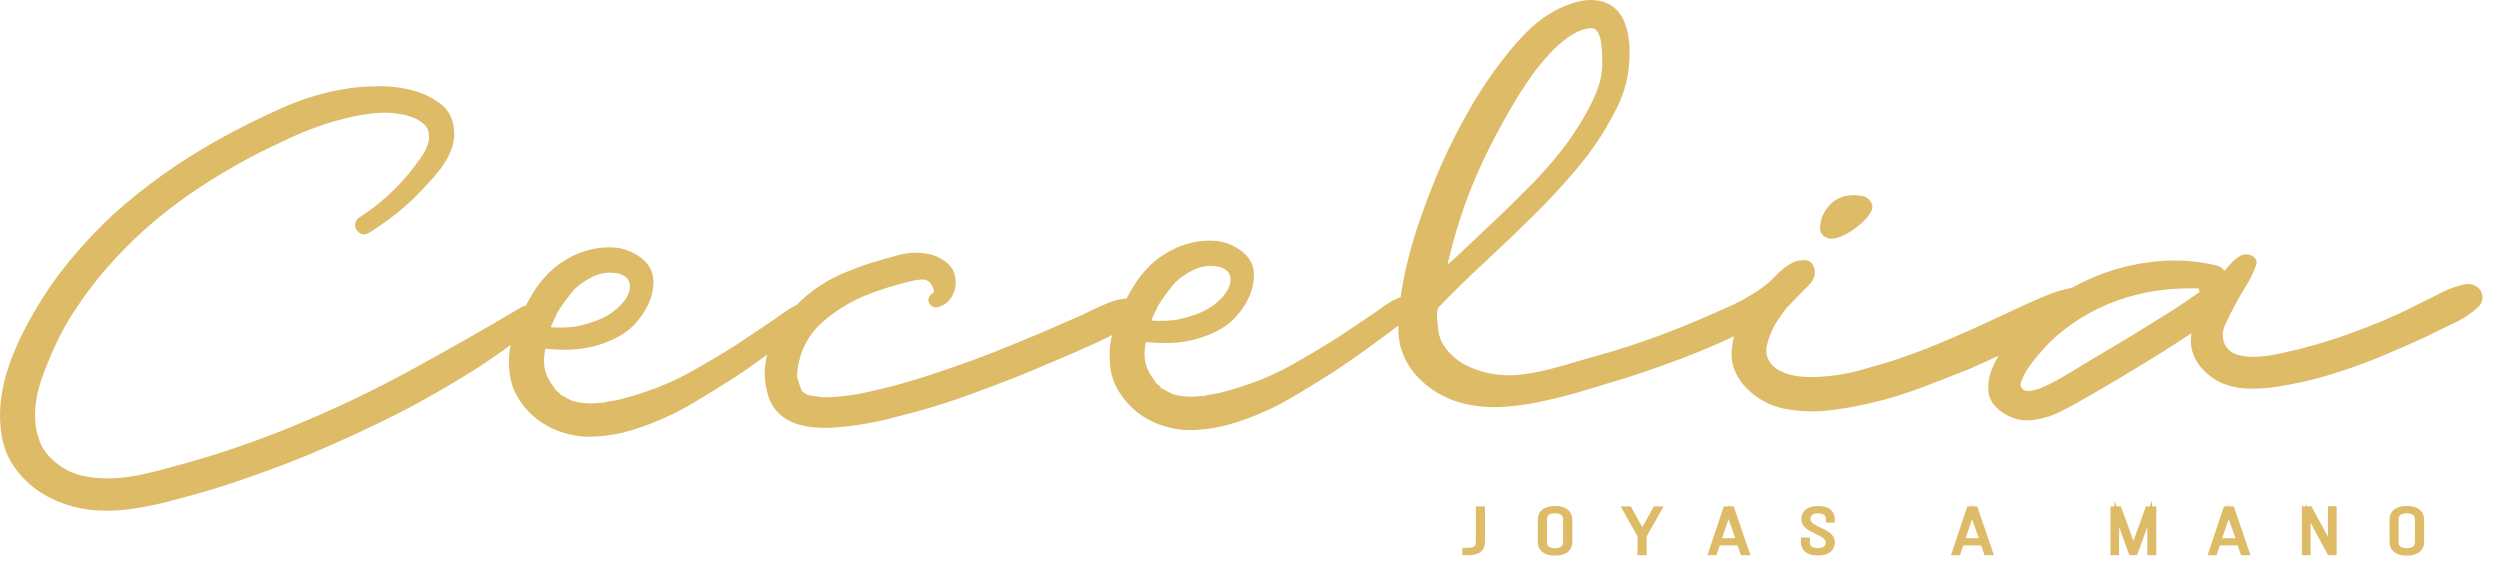 <svg width="122" height="28" viewBox="0 0 122 28" fill="none" xmlns="http://www.w3.org/2000/svg">
<path d="M71.475 26.851C71.542 26.855 71.605 26.851 71.668 26.846C71.981 26.831 72.135 26.725 72.135 26.46V24.825H72.352V26.45C72.352 26.831 72.092 26.966 71.692 26.981C71.62 26.985 71.552 26.985 71.475 26.981V26.851Z" fill="#DDBB67" stroke="#DDBB67" stroke-width="0.228" stroke-miterlimit="10"/>
<path d="M75.159 25.351C75.159 25.038 75.38 24.806 75.882 24.806C76.393 24.806 76.615 25.038 76.615 25.351V26.455C76.615 26.769 76.393 27 75.882 27C75.38 27 75.159 26.769 75.159 26.455V25.351ZM75.376 26.46C75.376 26.691 75.516 26.865 75.877 26.865C76.244 26.865 76.393 26.691 76.393 26.46V25.341C76.393 25.11 76.248 24.936 75.877 24.936C75.516 24.936 75.376 25.11 75.376 25.341V26.46Z" fill="#DDBB67" stroke="#DDBB67" stroke-width="0.228" stroke-miterlimit="10"/>
<path d="M80.029 26.151L79.286 24.825H79.513L80.144 25.959L80.776 24.825H80.988L80.241 26.151V26.981H80.024V26.151H80.029Z" fill="#DDBB67" stroke="#DDBB67" stroke-width="0.228" stroke-miterlimit="10"/>
<path d="M83.842 26.503L83.678 26.981H83.481L84.204 24.825H84.522L85.26 26.981H85.043L84.869 26.503H83.842ZM83.876 26.378H84.84L84.353 24.985L83.876 26.378Z" fill="#DDBB67" stroke="#DDBB67" stroke-width="0.228" stroke-miterlimit="10"/>
<path d="M89.426 25.346V25.39H89.219V25.337C89.219 25.11 89.088 24.936 88.727 24.936C88.37 24.936 88.235 25.105 88.235 25.332C88.235 25.852 89.426 25.862 89.426 26.455C89.426 26.769 89.219 26.995 88.712 26.995C88.211 26.995 87.999 26.769 87.999 26.455V26.344H88.206V26.465C88.206 26.696 88.341 26.86 88.708 26.86C89.069 26.86 89.209 26.696 89.209 26.465C89.209 25.949 88.018 25.939 88.018 25.341C88.018 25.018 88.235 24.811 88.722 24.806C89.224 24.806 89.426 25.033 89.426 25.346Z" fill="#DDBB67" stroke="#DDBB67" stroke-width="0.228" stroke-miterlimit="10"/>
<path d="M95.728 26.503L95.564 26.981H95.366L96.089 24.825H96.407L97.145 26.981H96.928L96.764 26.503H95.728ZM95.761 26.378H96.726L96.239 24.985L95.761 26.378Z" fill="#DDBB67" stroke="#DDBB67" stroke-width="0.228" stroke-miterlimit="10"/>
<path d="M104.209 26.976H103.992L103.298 25.071V26.981H103.105V24.825H103.418L104.113 26.73L104.802 24.825H105.111V26.981H104.903V25.067L104.209 26.976Z" fill="#DDBB67" stroke="#DDBB67" stroke-width="0.228" stroke-miterlimit="10"/>
<path d="M108.25 26.503L108.086 26.981H107.888L108.611 24.825H108.93L109.663 26.981H109.446L109.282 26.503H108.25ZM108.284 26.378H109.248L108.761 24.985L108.284 26.378Z" fill="#DDBB67" stroke="#DDBB67" stroke-width="0.228" stroke-miterlimit="10"/>
<path d="M112.642 26.976H112.444V24.821H112.729L113.717 26.638V24.821H113.915V26.976H113.674L112.642 25.057V26.976Z" fill="#DDBB67" stroke="#DDBB67" stroke-width="0.228" stroke-miterlimit="10"/>
<path d="M116.726 25.351C116.726 25.038 116.948 24.806 117.449 24.806C117.96 24.806 118.182 25.038 118.182 25.351V26.455C118.182 26.769 117.96 27 117.449 27C116.948 27 116.726 26.769 116.726 26.455V25.351ZM116.938 26.46C116.938 26.691 117.078 26.865 117.444 26.865C117.811 26.865 117.96 26.691 117.96 26.46V25.341C117.96 25.11 117.816 24.936 117.444 24.936C117.083 24.936 116.938 25.11 116.938 25.341V26.46Z" fill="#DDBB67" stroke="#DDBB67" stroke-width="0.228" stroke-miterlimit="10"/>
<path d="M88.982 11.498C89.079 11.58 89.185 11.633 89.32 11.648C89.455 11.658 89.855 11.638 90.559 11.122C91.181 10.669 91.345 10.278 91.364 10.187C91.379 10.095 91.374 10.004 91.335 9.922C91.302 9.835 91.224 9.743 91.152 9.685C91.022 9.579 90.795 9.526 90.467 9.526C90.217 9.526 89.908 9.565 89.604 9.748C89.296 9.927 89.055 10.274 88.934 10.544C88.857 10.717 88.799 11.069 88.823 11.19C88.828 11.31 88.891 11.412 88.982 11.498Z" fill="#DDBB67"/>
<path d="M121.051 14.179C120.979 14.063 120.873 13.977 120.733 13.914C120.588 13.856 120.434 13.842 120.27 13.876C119.889 13.957 119.523 14.088 119.171 14.266C118.819 14.449 118.476 14.618 118.153 14.772C117.821 14.946 117.488 15.11 117.16 15.264C116.832 15.409 116.509 15.558 116.176 15.698C115.487 15.982 114.797 16.243 114.113 16.474C113.428 16.706 112.724 16.908 111.996 17.087C111.784 17.135 111.504 17.193 111.172 17.27C110.829 17.347 110.492 17.39 110.135 17.41C109.783 17.429 109.45 17.395 109.161 17.304C108.876 17.212 108.669 17.029 108.549 16.754C108.428 16.465 108.447 16.151 108.597 15.828C108.751 15.505 108.891 15.216 109.021 14.97C109.2 14.628 109.388 14.3 109.59 13.982C109.797 13.663 109.961 13.326 110.087 12.969C110.14 12.844 110.14 12.742 110.082 12.656C110.034 12.569 109.961 12.506 109.86 12.463C109.759 12.419 109.653 12.405 109.537 12.419C109.412 12.439 109.32 12.477 109.238 12.535C109.113 12.632 108.987 12.733 108.876 12.853C108.78 12.969 108.664 13.089 108.549 13.215C108.471 13.094 108.351 13.008 108.201 12.964C107.372 12.757 106.528 12.68 105.656 12.723C104.793 12.776 103.944 12.926 103.119 13.181C102.406 13.403 101.726 13.702 101.075 14.059C101.065 14.059 101.056 14.059 101.046 14.059C100.631 14.141 100.236 14.261 99.86 14.42C99.484 14.579 99.098 14.743 98.722 14.917C98.361 15.086 97.999 15.259 97.637 15.423C97.276 15.587 96.904 15.761 96.528 15.934C95.834 16.253 95.149 16.547 94.479 16.822C93.809 17.101 93.105 17.357 92.382 17.598C91.822 17.771 91.253 17.935 90.675 18.094C90.101 18.249 89.508 18.34 88.92 18.379C88.707 18.398 88.466 18.403 88.225 18.398C87.975 18.393 87.729 18.364 87.493 18.316C87.247 18.263 87.03 18.186 86.832 18.08C86.634 17.979 86.475 17.829 86.355 17.651C86.186 17.371 86.152 17.072 86.249 16.749C86.34 16.421 86.466 16.127 86.61 15.862C86.774 15.582 86.967 15.303 87.189 15.023C87.329 14.864 88.139 14.039 88.288 13.9C88.438 13.76 88.524 13.591 88.558 13.389C88.582 13.22 88.553 13.061 88.452 12.902C88.351 12.747 88.196 12.68 87.98 12.699C87.782 12.699 87.599 12.747 87.425 12.848C87.256 12.94 87.087 13.051 86.933 13.186C86.861 13.249 86.716 13.403 86.466 13.649C86.056 14.068 85.154 14.594 84.672 14.825C84.31 14.999 83.727 15.25 82.965 15.582C82.521 15.775 82.078 15.954 81.629 16.127C81.186 16.306 80.733 16.47 80.27 16.629C79.758 16.807 79.257 16.971 78.756 17.125C78.254 17.275 77.734 17.424 77.208 17.569C76.682 17.733 76.157 17.877 75.626 18.017C75.096 18.152 74.566 18.249 74.016 18.302C73.611 18.335 73.206 18.311 72.767 18.234C72.324 18.152 71.918 18.012 71.542 17.824C71.166 17.627 70.853 17.371 70.597 17.058C70.332 16.744 70.197 16.373 70.173 15.939C70.154 15.741 70.135 15.592 70.125 15.5C70.115 15.409 70.125 15.255 70.163 15.037C70.882 14.29 71.639 13.543 72.444 12.805C73.245 12.062 74.035 11.306 74.811 10.539C75.588 9.777 76.321 8.986 77.005 8.167C77.69 7.347 78.273 6.474 78.76 5.544C78.973 5.158 79.141 4.763 79.267 4.358C79.397 3.953 79.474 3.528 79.503 3.08C79.522 2.882 79.527 2.665 79.522 2.434C79.522 2.202 79.498 1.976 79.46 1.739C79.421 1.513 79.363 1.291 79.276 1.084C79.194 0.876 79.084 0.698 78.953 0.544C78.751 0.327 78.524 0.182 78.278 0.1C78.028 0.018 77.767 -0.011 77.497 0.004C77.227 0.023 76.952 0.081 76.682 0.177C76.407 0.274 76.162 0.375 75.949 0.486C75.487 0.727 75.082 1.016 74.72 1.354C74.363 1.696 74.026 2.058 73.717 2.429C73.028 3.268 72.41 4.155 71.856 5.086C71.316 6.021 70.814 6.971 70.376 7.95C69.908 9.02 69.493 10.1 69.136 11.19C68.784 12.27 68.514 13.374 68.35 14.502C68.143 14.575 67.95 14.666 67.777 14.782C67.56 14.922 67.348 15.071 67.135 15.23L65.24 16.498C64.517 16.956 63.78 17.39 63.032 17.81C62.285 18.229 61.489 18.572 60.65 18.842C60.472 18.904 60.284 18.967 60.086 19.02C59.889 19.078 59.691 19.131 59.498 19.179L58.948 19.276C58.818 19.309 58.751 19.324 58.736 19.324C58.731 19.324 58.659 19.324 58.529 19.329C58.432 19.343 58.336 19.358 58.244 19.358C58.153 19.358 58.066 19.358 57.979 19.358C57.95 19.358 57.916 19.353 57.873 19.348C57.83 19.338 57.796 19.334 57.757 19.338C57.728 19.338 57.7 19.334 57.685 19.329C57.666 19.319 57.642 19.319 57.608 19.319C57.526 19.305 57.449 19.29 57.386 19.276C57.323 19.261 57.246 19.237 57.164 19.208C57.15 19.208 57.14 19.199 57.14 19.179C57.126 19.179 57.106 19.174 57.092 19.16C57.044 19.145 56.971 19.107 56.87 19.044C56.856 19.044 56.832 19.035 56.807 19.011C56.783 18.986 56.754 18.977 56.745 18.977C56.663 18.948 56.619 18.909 56.619 18.861C56.465 18.755 56.378 18.663 56.345 18.581C56.195 18.384 56.075 18.186 55.988 17.988C55.901 17.786 55.858 17.564 55.853 17.313C55.853 17.106 55.872 16.899 55.92 16.691C55.92 16.691 56.33 16.739 56.947 16.739C58.239 16.739 59.363 16.262 59.961 15.79C60.428 15.418 60.988 14.685 61.137 13.943C61.205 13.615 61.224 13.302 61.128 12.988C61.036 12.67 60.809 12.39 60.438 12.149C60.091 11.923 59.72 11.788 59.329 11.754C58.944 11.725 58.553 11.749 58.167 11.841C57.782 11.928 57.405 12.072 57.058 12.27C56.701 12.467 56.393 12.689 56.137 12.94C55.819 13.254 55.559 13.581 55.337 13.933C55.207 14.141 55.086 14.353 54.975 14.575C54.946 14.575 54.917 14.57 54.884 14.575C54.604 14.608 54.334 14.676 54.083 14.782C53.823 14.883 53.567 15.004 53.302 15.129C52.96 15.303 52.608 15.467 52.256 15.611C51.904 15.761 51.547 15.915 51.185 16.079C50.298 16.46 49.416 16.822 48.533 17.174C47.651 17.521 46.749 17.844 45.824 18.152C45.361 18.311 44.903 18.461 44.435 18.596C43.977 18.736 43.505 18.856 43.032 18.972C42.815 19.02 42.608 19.068 42.41 19.117C42.212 19.165 42.005 19.208 41.793 19.242C41.581 19.276 41.417 19.3 41.311 19.314C41.205 19.329 41.036 19.348 40.809 19.363C40.462 19.401 40.154 19.396 39.888 19.353C39.835 19.338 39.797 19.329 39.763 19.329C39.676 19.329 39.633 19.324 39.614 19.309C39.575 19.309 39.507 19.295 39.411 19.266H39.387C39.343 19.232 39.3 19.203 39.237 19.174L39.136 19.083V19.064L39.107 19.039L38.929 18.509C38.895 18.369 38.89 18.225 38.914 18.07C38.934 17.916 38.963 17.767 38.996 17.631C39.17 16.875 39.556 16.233 40.139 15.717C40.732 15.201 41.383 14.787 42.111 14.469C42.887 14.15 43.693 13.895 44.532 13.702C44.667 13.673 44.816 13.649 44.98 13.639C45.144 13.63 45.274 13.678 45.38 13.789C45.428 13.847 45.486 13.938 45.539 14.059C45.602 14.184 45.578 14.276 45.481 14.338C45.395 14.387 45.346 14.454 45.322 14.536C45.293 14.623 45.308 14.705 45.337 14.777C45.375 14.854 45.428 14.917 45.515 14.96C45.597 15.004 45.689 15.013 45.785 14.98C46.089 14.898 46.306 14.729 46.451 14.464C46.6 14.203 46.658 13.938 46.634 13.678C46.614 13.306 46.455 13.008 46.157 12.781C45.853 12.554 45.53 12.415 45.182 12.371C44.739 12.299 44.281 12.328 43.803 12.458C43.341 12.588 42.887 12.713 42.463 12.844C42.034 12.983 41.61 13.143 41.195 13.316C40.776 13.49 40.375 13.707 39.994 13.957C39.57 14.237 39.194 14.555 38.852 14.902C38.717 14.96 38.587 15.028 38.471 15.11C38.254 15.25 38.042 15.399 37.83 15.558L35.935 16.826C35.211 17.284 34.474 17.718 33.726 18.138C32.979 18.557 32.183 18.9 31.344 19.17C31.166 19.232 30.978 19.295 30.78 19.348C30.582 19.406 30.385 19.459 30.192 19.507L29.642 19.604C29.512 19.637 29.445 19.652 29.43 19.652C29.425 19.652 29.353 19.652 29.223 19.657C29.126 19.671 29.03 19.686 28.938 19.686C28.847 19.686 28.76 19.686 28.673 19.686C28.644 19.686 28.61 19.681 28.567 19.676C28.524 19.666 28.49 19.661 28.451 19.666C28.422 19.666 28.393 19.661 28.379 19.657C28.36 19.647 28.336 19.647 28.302 19.647C28.22 19.633 28.143 19.618 28.08 19.604C28.017 19.589 27.94 19.565 27.858 19.536C27.844 19.536 27.834 19.526 27.834 19.507C27.82 19.507 27.8 19.502 27.786 19.488C27.738 19.473 27.665 19.435 27.564 19.372C27.55 19.372 27.526 19.363 27.502 19.338C27.477 19.314 27.448 19.305 27.439 19.305C27.357 19.276 27.313 19.237 27.313 19.189C27.159 19.083 27.072 18.991 27.039 18.909C26.889 18.712 26.769 18.514 26.682 18.316C26.595 18.114 26.552 17.892 26.547 17.641C26.547 17.434 26.566 17.227 26.614 17.019C26.614 17.019 27.024 17.067 27.641 17.067C28.933 17.067 30.057 16.59 30.655 16.117C31.123 15.746 31.682 15.013 31.831 14.271C31.899 13.943 31.918 13.63 31.822 13.316C31.73 12.998 31.503 12.718 31.132 12.477C30.785 12.251 30.414 12.116 30.023 12.082C29.637 12.053 29.247 12.077 28.861 12.169C28.476 12.255 28.099 12.4 27.752 12.598C27.395 12.795 27.087 13.017 26.831 13.268C26.513 13.581 26.253 13.909 26.031 14.261C25.896 14.469 25.78 14.69 25.664 14.912C25.607 14.927 25.544 14.941 25.481 14.97C23.673 16.04 21.86 17.077 20.023 18.075C18.196 19.073 16.291 19.98 14.319 20.79C12.39 21.585 10.428 22.246 8.432 22.776C7.988 22.906 7.516 23.027 7.014 23.138C6.508 23.254 6.007 23.321 5.505 23.34C5.004 23.364 4.517 23.321 4.039 23.22C3.572 23.114 3.133 22.906 2.733 22.583C2.323 22.26 2.053 21.894 1.913 21.47C1.764 21.045 1.701 20.611 1.71 20.163C1.72 19.719 1.792 19.271 1.927 18.823C2.062 18.374 2.222 17.95 2.4 17.545C2.723 16.739 3.118 15.958 3.605 15.216C4.083 14.473 4.608 13.774 5.177 13.118C6.354 11.764 7.68 10.573 9.155 9.546C10.63 8.519 12.198 7.627 13.861 6.87C14.411 6.604 14.965 6.368 15.544 6.166C16.118 5.963 16.711 5.799 17.328 5.669C17.559 5.621 17.81 5.582 18.085 5.544C18.355 5.51 18.63 5.495 18.9 5.5C19.174 5.51 19.445 5.544 19.71 5.597C19.97 5.655 20.216 5.746 20.428 5.867C20.693 6.021 20.852 6.195 20.905 6.407C20.954 6.614 20.949 6.831 20.872 7.058C20.799 7.279 20.689 7.496 20.529 7.709C20.38 7.916 20.235 8.109 20.105 8.278C19.401 9.179 18.543 9.965 17.53 10.616C17.415 10.698 17.352 10.794 17.333 10.915C17.318 11.031 17.342 11.132 17.4 11.224C17.458 11.315 17.54 11.383 17.651 11.416C17.762 11.455 17.878 11.436 18.012 11.359C18.485 11.06 18.948 10.737 19.392 10.38C19.835 10.028 20.245 9.647 20.616 9.242C20.795 9.054 20.978 8.856 21.166 8.644C21.349 8.437 21.523 8.215 21.677 7.979C21.831 7.747 21.952 7.501 22.043 7.255C22.125 7.009 22.174 6.744 22.169 6.469C22.14 5.9 21.952 5.457 21.585 5.134C21.19 4.82 20.746 4.584 20.226 4.435C19.705 4.285 19.155 4.213 18.586 4.208C18.017 4.208 17.506 4.242 17.067 4.304C15.905 4.473 14.792 4.801 13.702 5.293C12.612 5.785 11.576 6.301 10.587 6.855C9.685 7.361 8.818 7.911 7.974 8.504C7.14 9.102 6.339 9.738 5.568 10.428C4.83 11.113 4.141 11.841 3.49 12.612C2.848 13.384 2.27 14.198 1.773 15.047C1.494 15.515 1.224 16.007 0.978 16.523C0.732 17.043 0.515 17.574 0.351 18.104C0.187 18.634 0.071 19.179 0.023 19.729C-0.025 20.279 0.004 20.819 0.1 21.359C0.206 21.904 0.409 22.381 0.712 22.81C1.016 23.239 1.383 23.606 1.807 23.909C2.236 24.213 2.713 24.449 3.244 24.623C3.774 24.797 4.314 24.893 4.859 24.917C5.5 24.941 6.151 24.893 6.802 24.777C7.458 24.662 8.094 24.517 8.716 24.338C9.854 24.049 10.958 23.712 12.034 23.331C13.331 22.887 14.608 22.395 15.848 21.855C17.091 21.31 18.321 20.737 19.531 20.124C20.717 19.507 21.865 18.851 22.988 18.152C23.649 17.738 24.29 17.294 24.922 16.831C24.85 17.159 24.821 17.487 24.845 17.82C24.85 18.374 24.975 18.875 25.226 19.319C25.481 19.763 25.809 20.144 26.204 20.452C26.61 20.766 27.072 20.997 27.598 21.146C28.119 21.296 28.654 21.344 29.218 21.291C29.748 21.257 30.269 21.161 30.775 21.007C31.291 20.852 31.793 20.674 32.28 20.457C32.776 20.245 33.249 20.004 33.707 19.734C34.17 19.464 34.623 19.189 35.072 18.909C35.559 18.61 36.045 18.297 36.518 17.964C36.831 17.752 37.13 17.526 37.434 17.304C37.395 17.477 37.362 17.656 37.343 17.839C37.28 18.335 37.338 18.842 37.506 19.363C37.68 19.888 38.013 20.274 38.514 20.534C38.842 20.698 39.213 20.804 39.618 20.843C40.028 20.886 40.419 20.891 40.8 20.857C41.291 20.819 41.788 20.756 42.285 20.669C42.776 20.582 43.268 20.471 43.741 20.341C44.879 20.067 45.992 19.734 47.077 19.343C48.162 18.953 49.252 18.543 50.337 18.094C50.862 17.873 51.393 17.651 51.928 17.419C52.463 17.188 52.998 16.956 53.524 16.715C53.784 16.59 54.025 16.474 54.271 16.354C54.17 16.73 54.132 17.111 54.156 17.497C54.16 18.051 54.286 18.552 54.536 18.996C54.792 19.44 55.12 19.821 55.515 20.129C55.92 20.443 56.383 20.674 56.909 20.823C57.429 20.973 57.965 21.021 58.529 20.968C59.059 20.934 59.58 20.838 60.086 20.684C60.602 20.529 61.104 20.351 61.591 20.134C62.087 19.922 62.56 19.681 63.018 19.411C63.481 19.141 63.934 18.866 64.382 18.586C64.869 18.287 65.356 17.974 65.829 17.641C66.311 17.313 66.774 16.976 67.232 16.633C67.54 16.412 67.868 16.18 68.201 15.915C68.216 15.905 68.23 15.891 68.244 15.881C68.244 16.026 68.24 16.166 68.249 16.31C68.288 16.904 68.486 17.463 68.842 17.983C69.141 18.398 69.513 18.75 69.947 19.044C70.395 19.338 70.882 19.555 71.407 19.686C72.087 19.849 72.772 19.902 73.466 19.849C74.165 19.796 74.85 19.69 75.52 19.526C76.181 19.382 76.837 19.208 77.487 19.006C78.138 18.808 78.789 18.61 79.421 18.418C80.019 18.225 80.612 18.022 81.219 17.805C81.817 17.593 82.41 17.366 82.989 17.13C83.539 16.904 84.074 16.667 84.614 16.412C84.566 16.605 84.537 16.797 84.522 16.995C84.474 17.371 84.517 17.718 84.643 18.046C84.768 18.374 84.956 18.668 85.207 18.919C85.448 19.17 85.728 19.391 86.056 19.57C86.374 19.753 86.731 19.878 87.112 19.951C87.811 20.081 88.505 20.11 89.199 20.033C89.889 19.956 90.573 19.835 91.258 19.676C92.097 19.483 92.907 19.237 93.693 18.943C94.469 18.649 95.26 18.345 96.051 18.027C96.523 17.824 97.001 17.607 97.469 17.386C97.493 17.376 97.517 17.366 97.536 17.352C97.42 17.545 97.319 17.742 97.232 17.94C97.054 18.36 96.996 18.765 97.044 19.165C97.102 19.565 97.362 19.912 97.83 20.197C98.259 20.457 98.717 20.558 99.199 20.496C99.677 20.438 100.13 20.298 100.559 20.081C101.036 19.84 101.499 19.589 101.948 19.324C102.401 19.059 102.854 18.794 103.317 18.523C103.819 18.225 104.301 17.926 104.797 17.627C105.289 17.328 105.771 17.024 106.254 16.711L106.943 16.262C106.9 16.523 106.9 16.778 106.953 17.024C107.039 17.39 107.213 17.718 107.473 18.003C107.729 18.282 108.038 18.514 108.385 18.678C108.819 18.856 109.262 18.957 109.715 18.962C110.169 18.977 110.622 18.948 111.066 18.88C111.943 18.745 112.796 18.557 113.631 18.307C114.46 18.061 115.284 17.767 116.104 17.434C116.519 17.26 116.929 17.087 117.329 16.908C117.729 16.735 118.134 16.552 118.529 16.363C118.934 16.161 119.364 15.954 119.802 15.746C120.236 15.544 120.612 15.283 120.945 14.97C121.07 14.845 121.143 14.71 121.148 14.56C121.157 14.425 121.123 14.3 121.051 14.179ZM71.022 11.426C71.162 10.939 71.316 10.457 71.489 9.98C71.827 9.049 72.218 8.138 72.661 7.255C73.105 6.373 73.587 5.5 74.108 4.647C74.339 4.29 74.57 3.943 74.807 3.61C75.048 3.277 75.308 2.954 75.602 2.646C75.713 2.52 75.848 2.381 76.007 2.236C76.162 2.091 76.335 1.952 76.514 1.826C76.692 1.701 76.885 1.595 77.082 1.508C77.28 1.421 77.468 1.378 77.651 1.373C77.801 1.373 77.912 1.445 77.989 1.6C78.071 1.754 78.119 1.937 78.143 2.14C78.172 2.352 78.182 2.554 78.187 2.752C78.187 2.954 78.192 3.104 78.192 3.215C78.177 3.572 78.109 3.924 77.984 4.28C77.854 4.637 77.704 4.98 77.526 5.303C77.218 5.876 76.885 6.416 76.518 6.923C76.147 7.429 75.737 7.93 75.279 8.427C75.115 8.615 74.889 8.856 74.595 9.15C74.296 9.449 73.982 9.763 73.635 10.1C73.293 10.438 72.945 10.77 72.579 11.108C72.222 11.445 71.894 11.749 71.61 12.024C71.321 12.299 71.089 12.511 70.916 12.675C70.732 12.844 70.636 12.916 70.636 12.902C70.752 12.405 70.891 11.918 71.022 11.426ZM27.212 15.23C27.294 15.076 27.849 14.295 28.061 14.092C28.287 13.871 28.567 13.683 28.895 13.519C29.223 13.355 29.56 13.282 29.907 13.311C30.308 13.335 30.563 13.47 30.684 13.707C30.799 13.943 30.727 14.271 30.573 14.526C30.38 14.845 29.907 15.341 29.179 15.621C28.9 15.732 28.562 15.828 28.234 15.905C27.921 15.978 27.294 16.012 26.875 15.968C26.87 15.968 27.13 15.385 27.212 15.23ZM57.372 13.765C57.598 13.543 57.878 13.355 58.206 13.191C58.534 13.027 58.871 12.954 59.218 12.983C59.618 13.008 59.874 13.143 59.995 13.379C60.11 13.615 60.038 13.943 59.884 14.198C59.691 14.517 59.218 15.013 58.49 15.293C58.211 15.404 57.873 15.5 57.545 15.578C57.232 15.65 56.605 15.684 56.185 15.64C56.185 15.64 56.441 15.057 56.528 14.898C56.605 14.748 57.16 13.967 57.372 13.765ZM106.2 15.033L104.002 16.397C103.626 16.619 103.259 16.841 102.893 17.058C102.531 17.279 102.16 17.497 101.784 17.718C101.427 17.94 101.061 18.162 100.689 18.379C100.323 18.596 99.947 18.789 99.566 18.948C99.455 18.996 99.305 19.035 99.122 19.068C98.939 19.102 98.794 19.073 98.703 18.982C98.602 18.89 98.577 18.779 98.621 18.649C98.674 18.519 98.722 18.408 98.766 18.311C98.929 18.017 99.113 17.742 99.33 17.487C99.542 17.231 99.759 16.985 99.981 16.749C100.94 15.809 102.063 15.115 103.361 14.652C103.987 14.43 104.633 14.271 105.294 14.179C105.955 14.088 106.63 14.054 107.324 14.078C107.309 14.097 107.305 14.112 107.305 14.126C107.305 14.174 107.324 14.208 107.353 14.242L106.2 15.033Z" fill="#DDBB67"/>
</svg>
